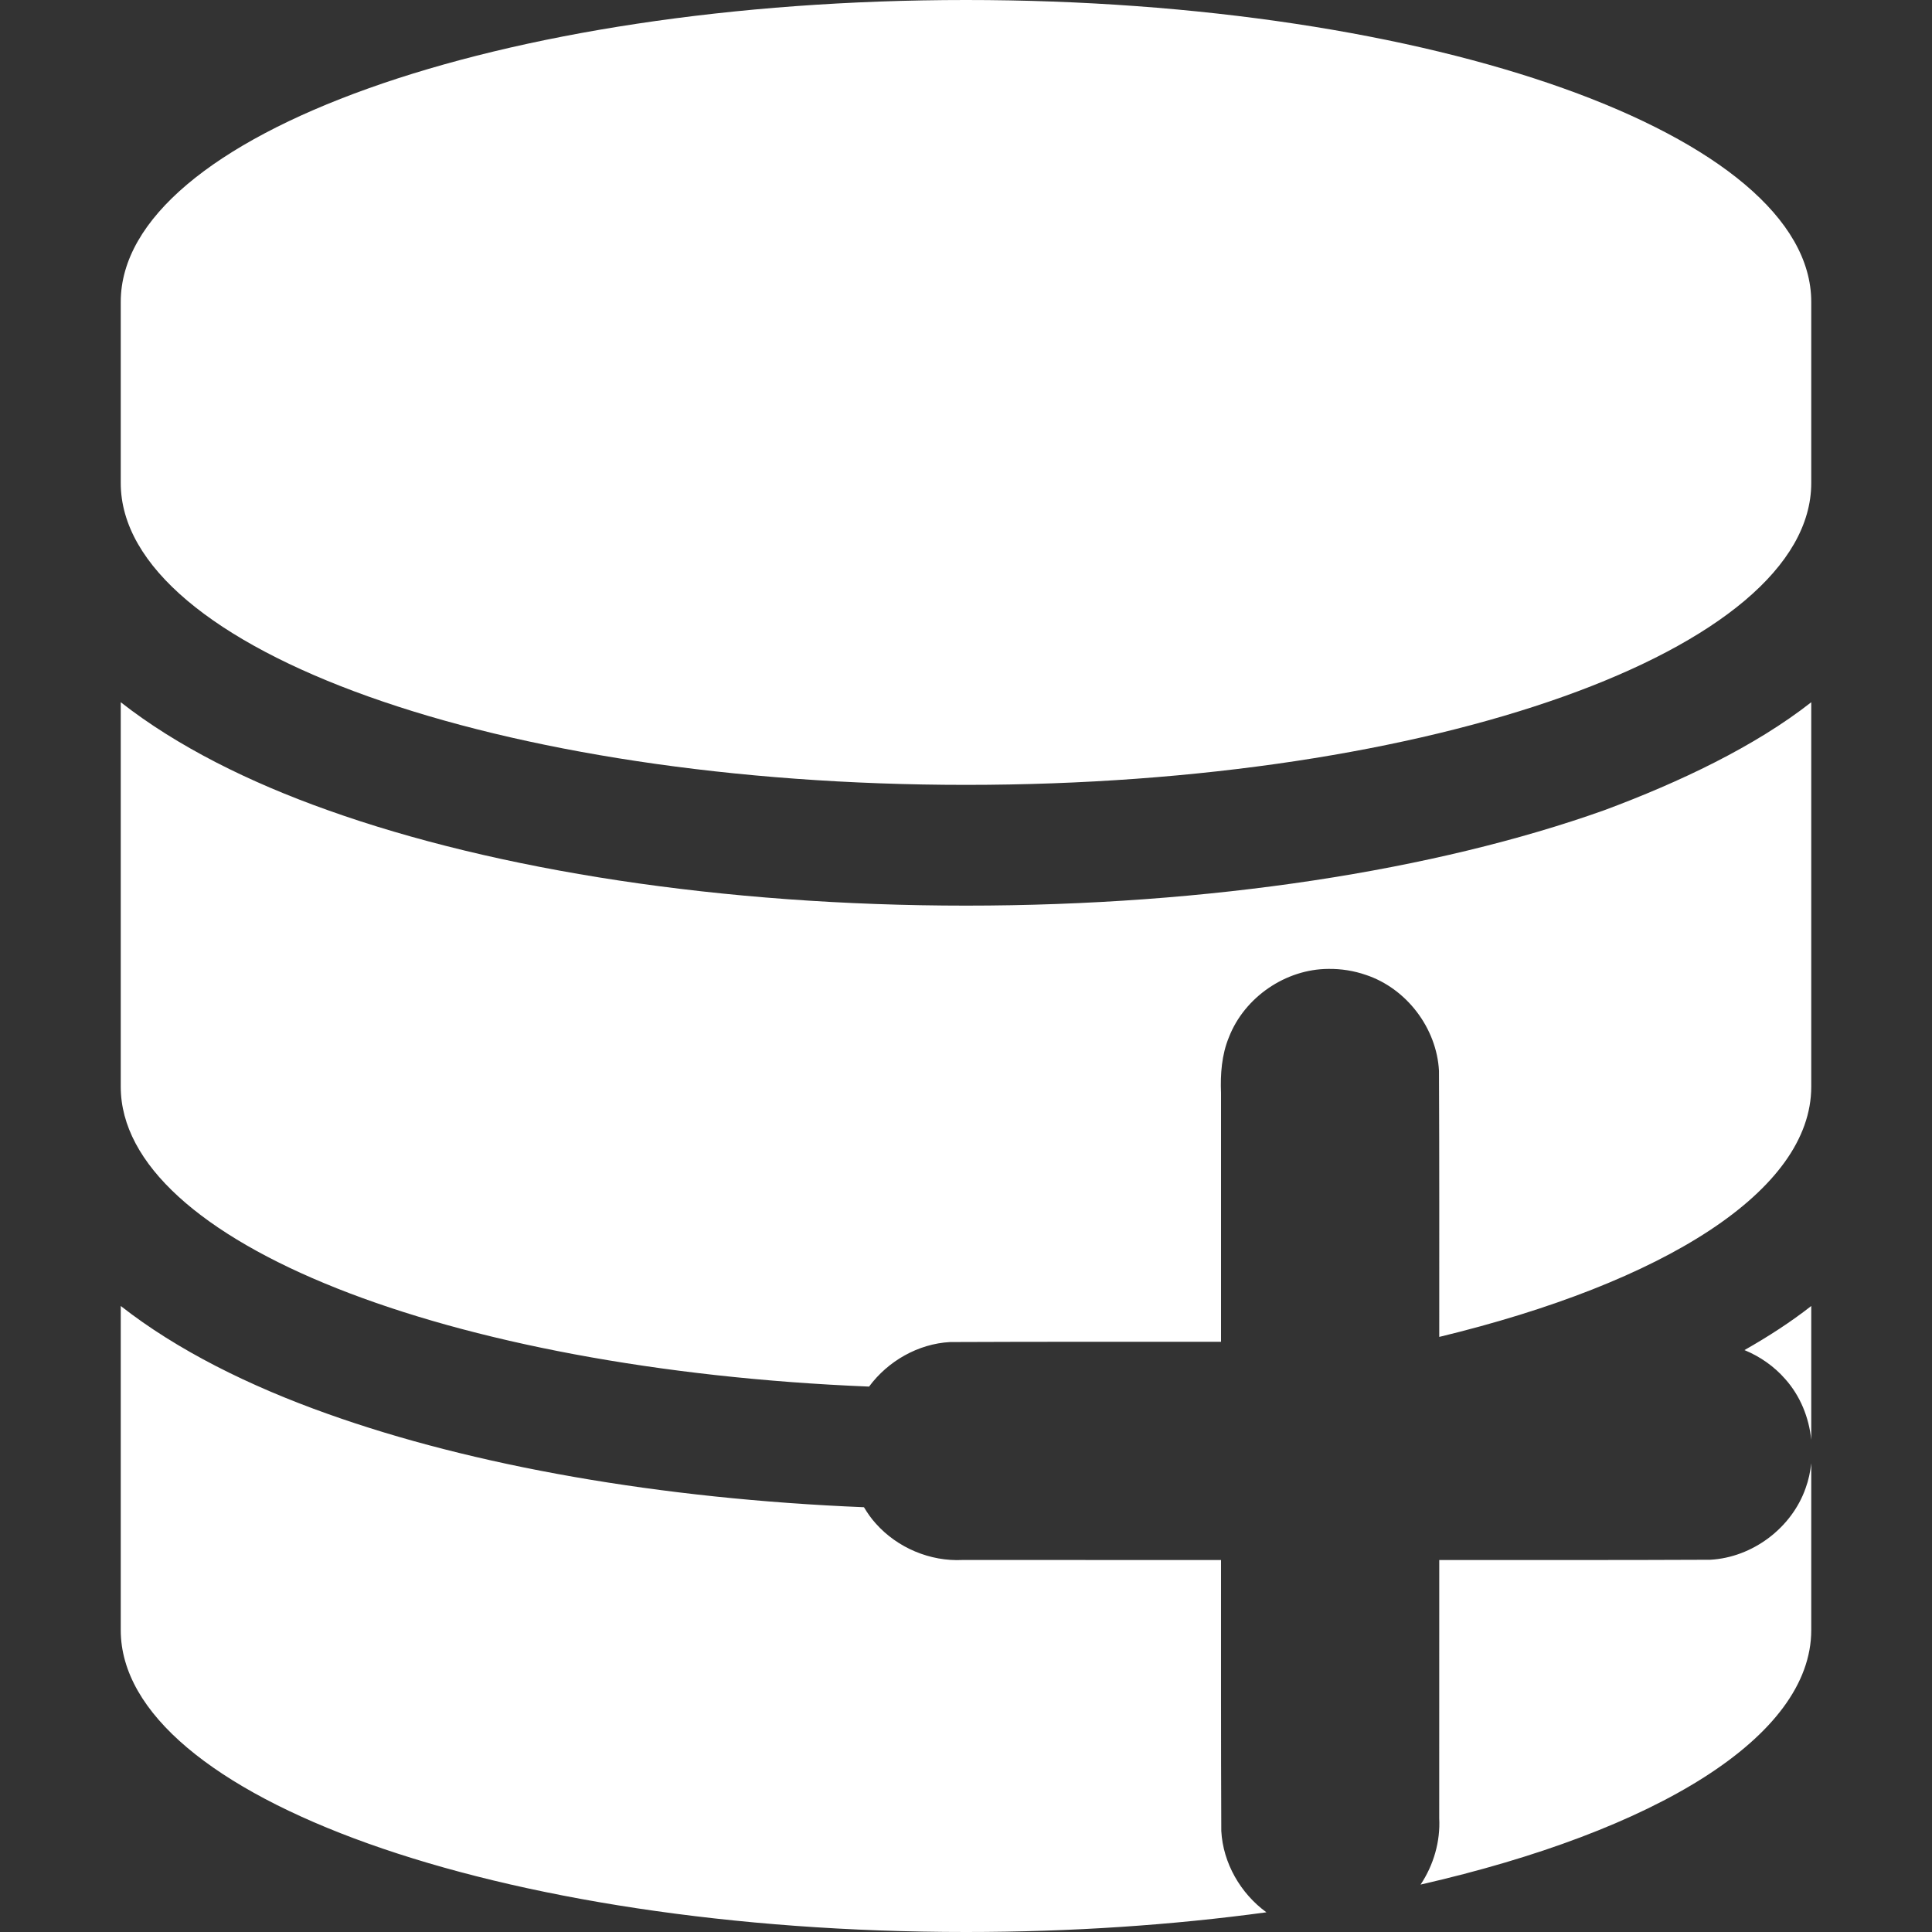 <?xml version="1.0" encoding="UTF-8" standalone="no"?>
<svg
   viewBox="0 0 512 512"
   version="1.1"
   id="svg10677"
   sodipodi:docname="CadastrarProduto.svg"
   width="512"
   height="512"
   inkscape:version="1.1 (c68e22c387, 2021-05-23)"
   inkscape:export-filename="D:\repos\HSA_Estoque48\CadastrarProduto32x32.png"
   inkscape:export-xdpi="6"
   inkscape:export-ydpi="6"
   xmlns:inkscape="http://www.inkscape.org/namespaces/inkscape"
   xmlns:sodipodi="http://sodipodi.sourceforge.net/DTD/sodipodi-0.dtd"
   xmlns="http://www.w3.org/2000/svg"
   xmlns:svg="http://www.w3.org/2000/svg">
  <rect x="0" y="0" width="512" height="512" fill="#333333" stroke="none"/>
  <defs
     id="defs10681" />
  <sodipodi:namedview
     id="namedview10679"
     pagecolor="#373737"
     bordercolor="#666666"
     borderopacity="1.0"
     inkscape:pageshadow="2"
     inkscape:pageopacity="0"
     inkscape:pagecheckerboard="0"
     showgrid="false"
     inkscape:zoom="0.8125"
     inkscape:cx="-116.92308"
     inkscape:cy="280"
     inkscape:window-width="2560"
     inkscape:window-height="1017"
     inkscape:window-x="1358"
     inkscape:window-y="-8"
     inkscape:window-maximized="1"
     inkscape:current-layer="svg10677" />
  <!--! Font Awesome Free 6.1.1 by @fontawesome - https://fontawesome.com License - https://fontawesome.com/license/free (Icons: CC BY 4.0, Fonts: SIL OFL 1.1, Code: MIT License) Copyright 2022 Fonticons, Inc. -->
  <path
     id="path10675"
     style="fill:#ffffff;fill-opacity:1;stroke:none;stroke-opacity:1"
     d="M 256 0 C 132.3 0 32 35.82 32 80 L 32 128 C 32 172.2 132.3 208 256 208 C 379.7 208 480 172.2 480 128 L 480 80 C 480 35.82 379.7 0 256 0 z M 32 186.1 L 32 288 C 32 329.094 118.717 362.909 230.314 367.461 C 235.32 360.687 243.331 356.111 251.785 355.658 C 275.717 355.55 299.651 355.595 323.584 355.588 C 323.584 333.618 323.584 311.649 323.584 289.68 C 323.385 284.681 323.747 279.542 325.68 274.873 C 329.786 264.284 340.716 256.8 352.068 256.768 C 355.427 256.726 358.793 257.26 361.967 258.359 C 372.74 261.925 380.746 272.466 381.346 283.789 C 381.456 307.29 381.411 330.793 381.416 354.295 C 440.897 339.916 480 315.596 480 288 L 480 186.1 C 465.1 197.8 445.099 207.299 425.199 214.699 C 380.299 230.699 320.5 240 256 240 C 191.5 240 131.66 230.699 86.85 214.699 C 66.02 207.299 46.93 197.8 32 186.1 z M 32 346.1 L 32 432 C 32 476.2 132.3 512 256 512 C 284.047 512 310.868 510.143 335.613 506.781 C 328.759 501.786 324.111 493.735 323.654 485.221 C 323.549 461.288 323.59 437.355 323.584 413.422 C 300.753 413.418 277.922 413.414 255.092 413.41 C 246.502 413.848 237.827 410.192 232.113 403.77 C 230.896 402.442 229.88 400.964 228.959 399.43 C 174.89 397.216 125.323 388.437 86.85 374.699 C 66.02 367.299 46.93 357.8 32 346.1 z M 480 346.1 C 474.678 350.278 468.686 354.165 462.301 357.787 C 466.435 359.491 470.192 362.111 473.129 365.492 C 477.09 369.928 479.391 375.644 480 381.535 L 480 346.1 z M 480 387.766 C 479.754 390.023 479.288 392.255 478.502 394.391 C 474.801 404.954 464.392 412.755 453.217 413.35 C 429.285 413.462 405.351 413.415 381.418 413.422 C 381.414 436.214 381.411 459.006 381.406 481.799 C 381.739 488.013 379.916 494.269 376.469 499.434 C 438.701 485.225 480 460.349 480 432 L 480 387.766 z " />
</svg>
